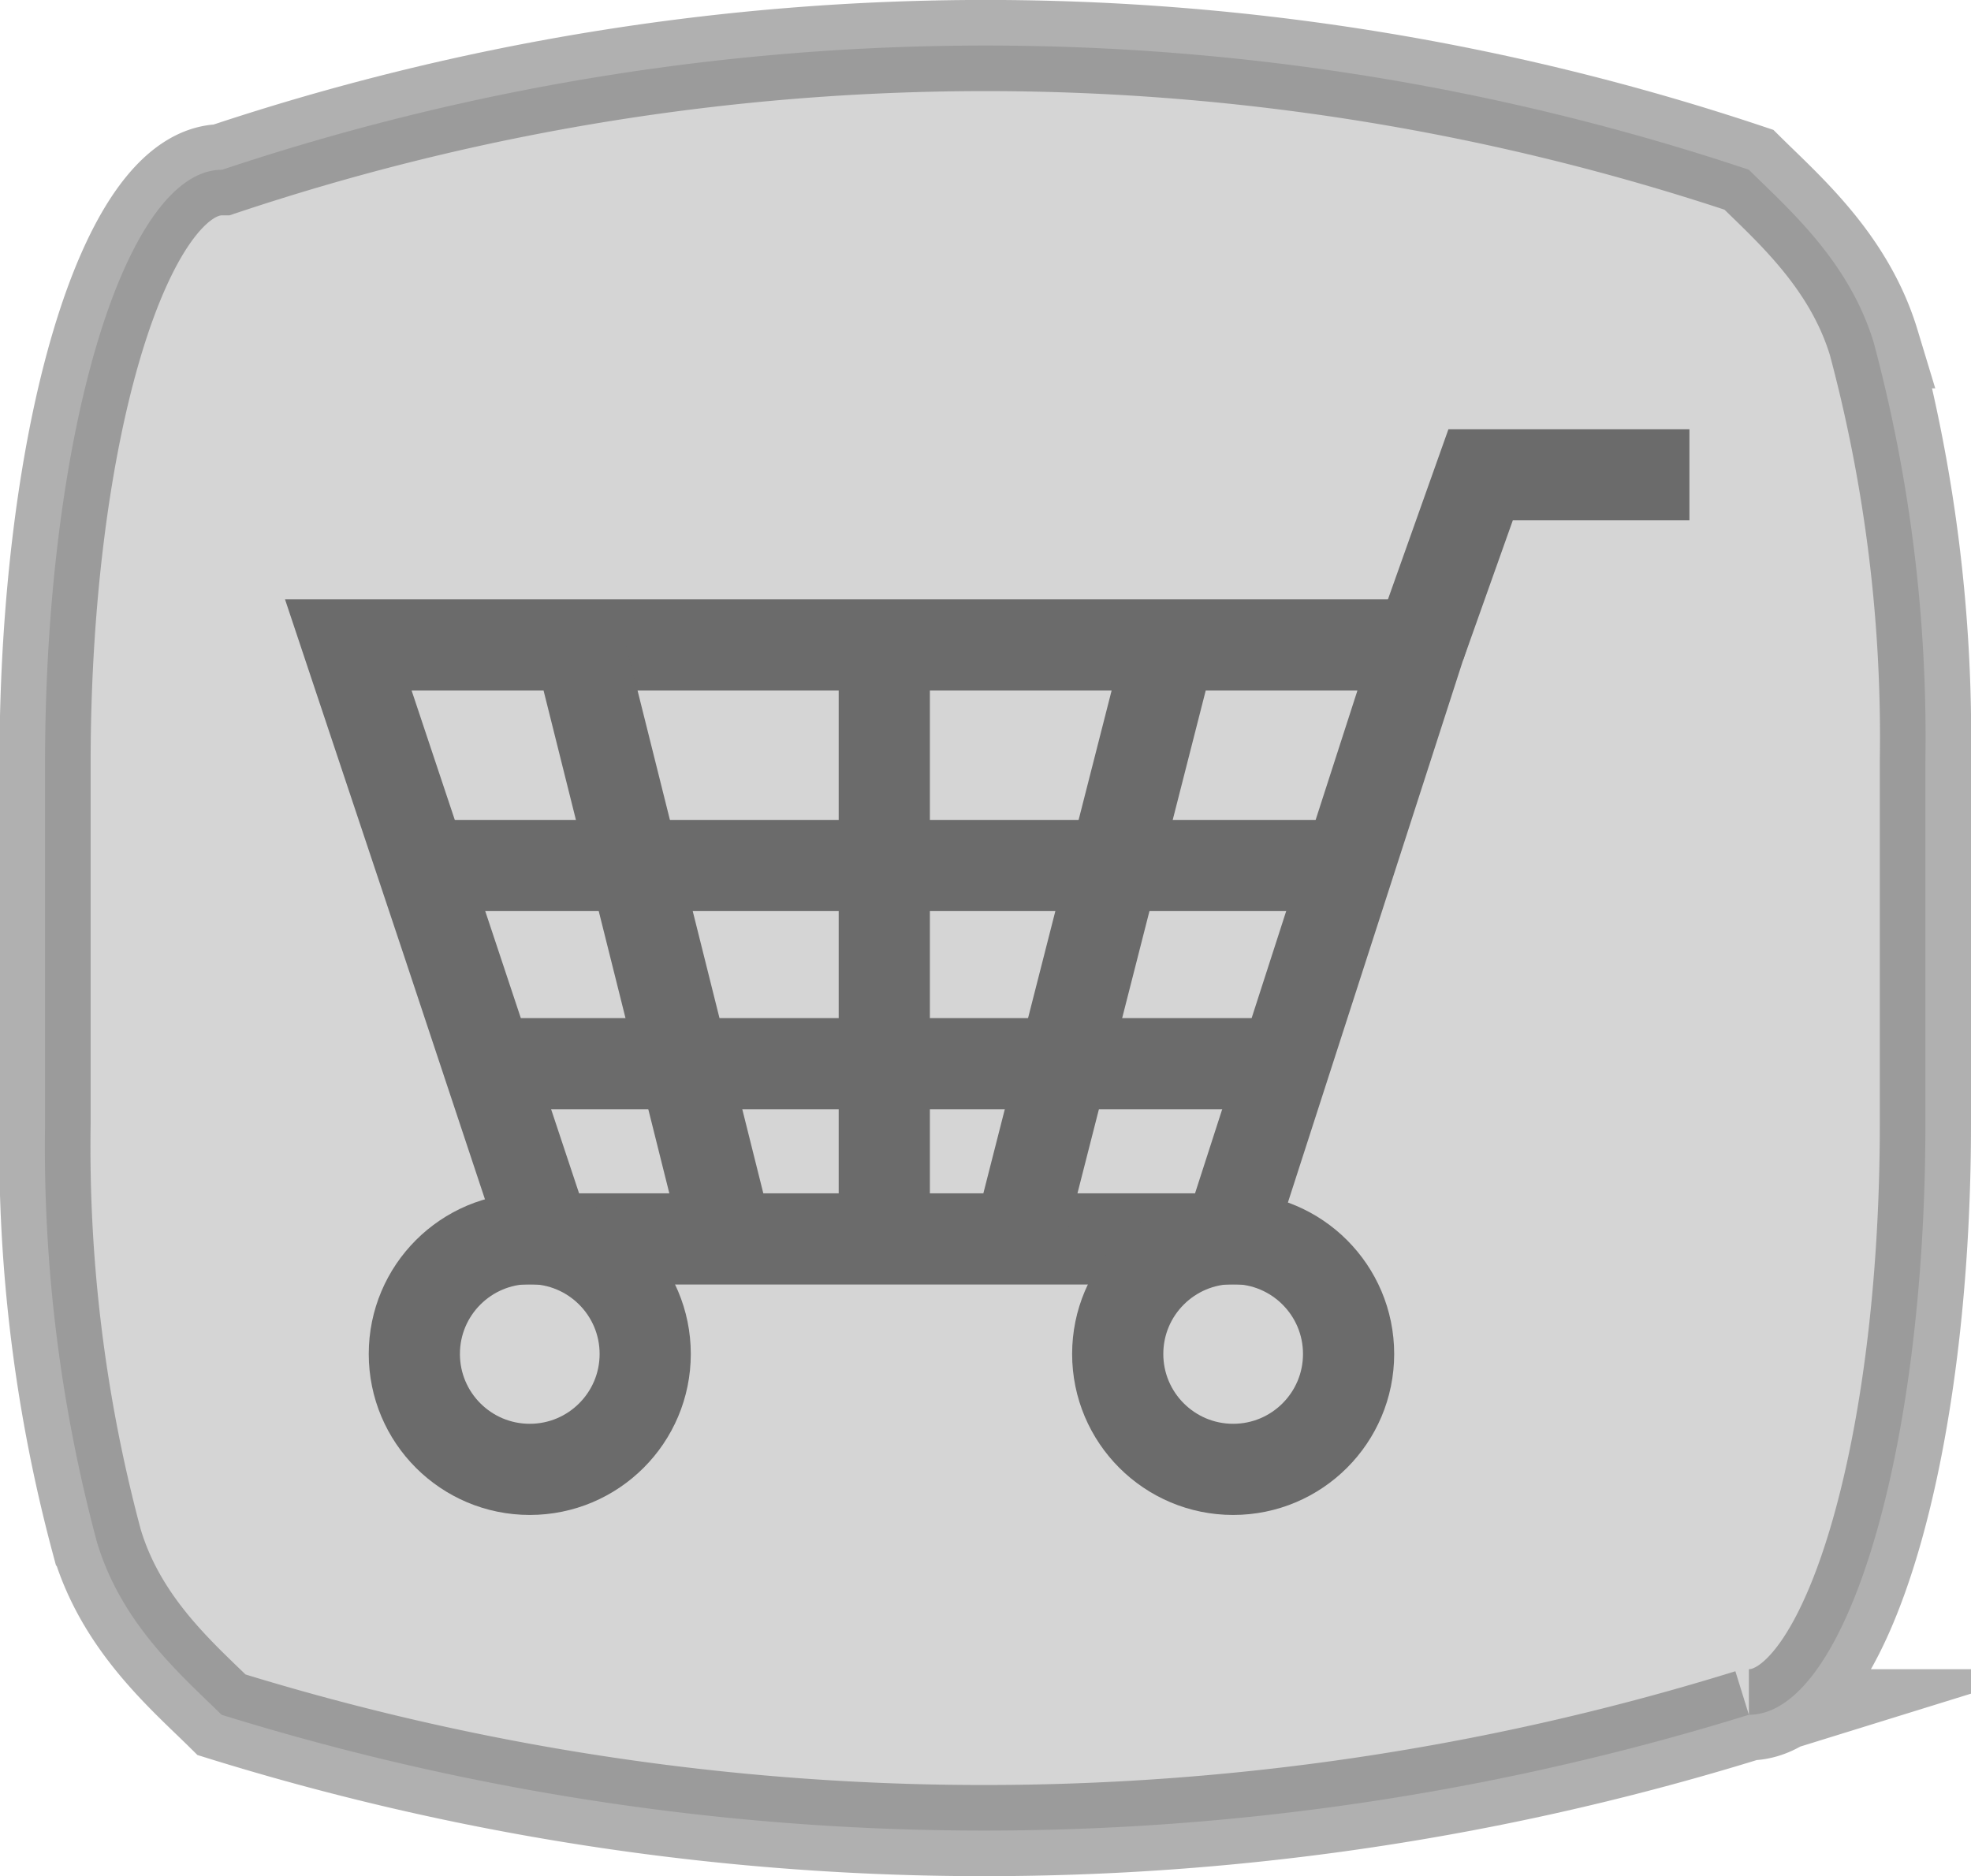 <svg id="Layer_1" data-name="Layer 1" xmlns="http://www.w3.org/2000/svg" xmlns:xlink="http://www.w3.org/1999/xlink" viewBox="0 0 108.08 102.91"><defs><style>.cls-1{fill:#adadad;stroke:#636363;opacity:0.5;}.cls-1,.cls-2,.cls-3{stroke-miterlimit:10;stroke-width:5px;}.cls-2{stroke:#231f20;fill:url(#Ikke-navngivet_forløb);}.cls-3{fill:none;stroke:#6b6b6b;}</style><linearGradient id="Ikke-navngivet_forløb" x1="60.87" y1="107" x2="60.87" y2="107" gradientUnits="userSpaceOnUse"><stop offset="0" stop-color="#00a1e1" stop-opacity="0.95"/><stop offset="0.1" stop-color="#0a8cca" stop-opacity="0.95"/><stop offset="0.27" stop-color="#186ca6" stop-opacity="0.95"/><stop offset="0.44" stop-color="#24538a" stop-opacity="0.95"/><stop offset="0.62" stop-color="#2c4176" stop-opacity="0.95"/><stop offset="0.81" stop-color="#31376a" stop-opacity="0.95"/><stop offset="1" stop-color="#336" stop-opacity="0.95"/></linearGradient></defs><title>shop_button</title><path class="cls-1" d="M121.83,11.36a132,132,0,0,1,83.72,0c2.15,2.13,5.49,5,6.85,9.49a83.75,83.75,0,0,1,2.83,22.91V63.7c0,17.9-4.33,32.4-9.68,32.4a141.6,141.6,0,0,1-45.75,6.3,141.05,141.05,0,0,1-38-6.3c-2.15-2.12-5.49-4.95-6.84-9.49a83.6,83.6,0,0,1-2.84-22.91V43.76C112.15,25.87,116.49,11.36,121.83,11.36Z" transform="translate(-109.65 -2.05)"/><path class="cls-2" d="M60.87,107" transform="translate(-109.65 -2.05)"/><path class="cls-3" d="M128.75,37.42h58.77Q182.26,53.7,177,70H139.6Q134.19,53.69,128.75,37.42Z" transform="translate(-109.65 -2.05)"/><circle class="cls-3" cx="29.05" cy="74.26" r="6.33"/><circle class="cls-3" cx="67.62" cy="74.26" r="6.33"/><polyline class="cls-3" points="77.87 35.38 81.19 26.04 92.64 26.04"/><line class="cls-3" x1="48.49" y1="35.38" x2="48.49" y2="67.93"/><line class="cls-3" x1="63.71" y1="37.19" x2="55.87" y2="67.93"/><line class="cls-3" x1="31.76" y1="35.38" x2="39.9" y2="67.93"/><polyline class="cls-3" points="22.11 47.47 72.75 47.47 72.75 48.87"/><line class="cls-3" x1="26.76" y1="58.34" x2="70.43" y2="58.34"/></svg>